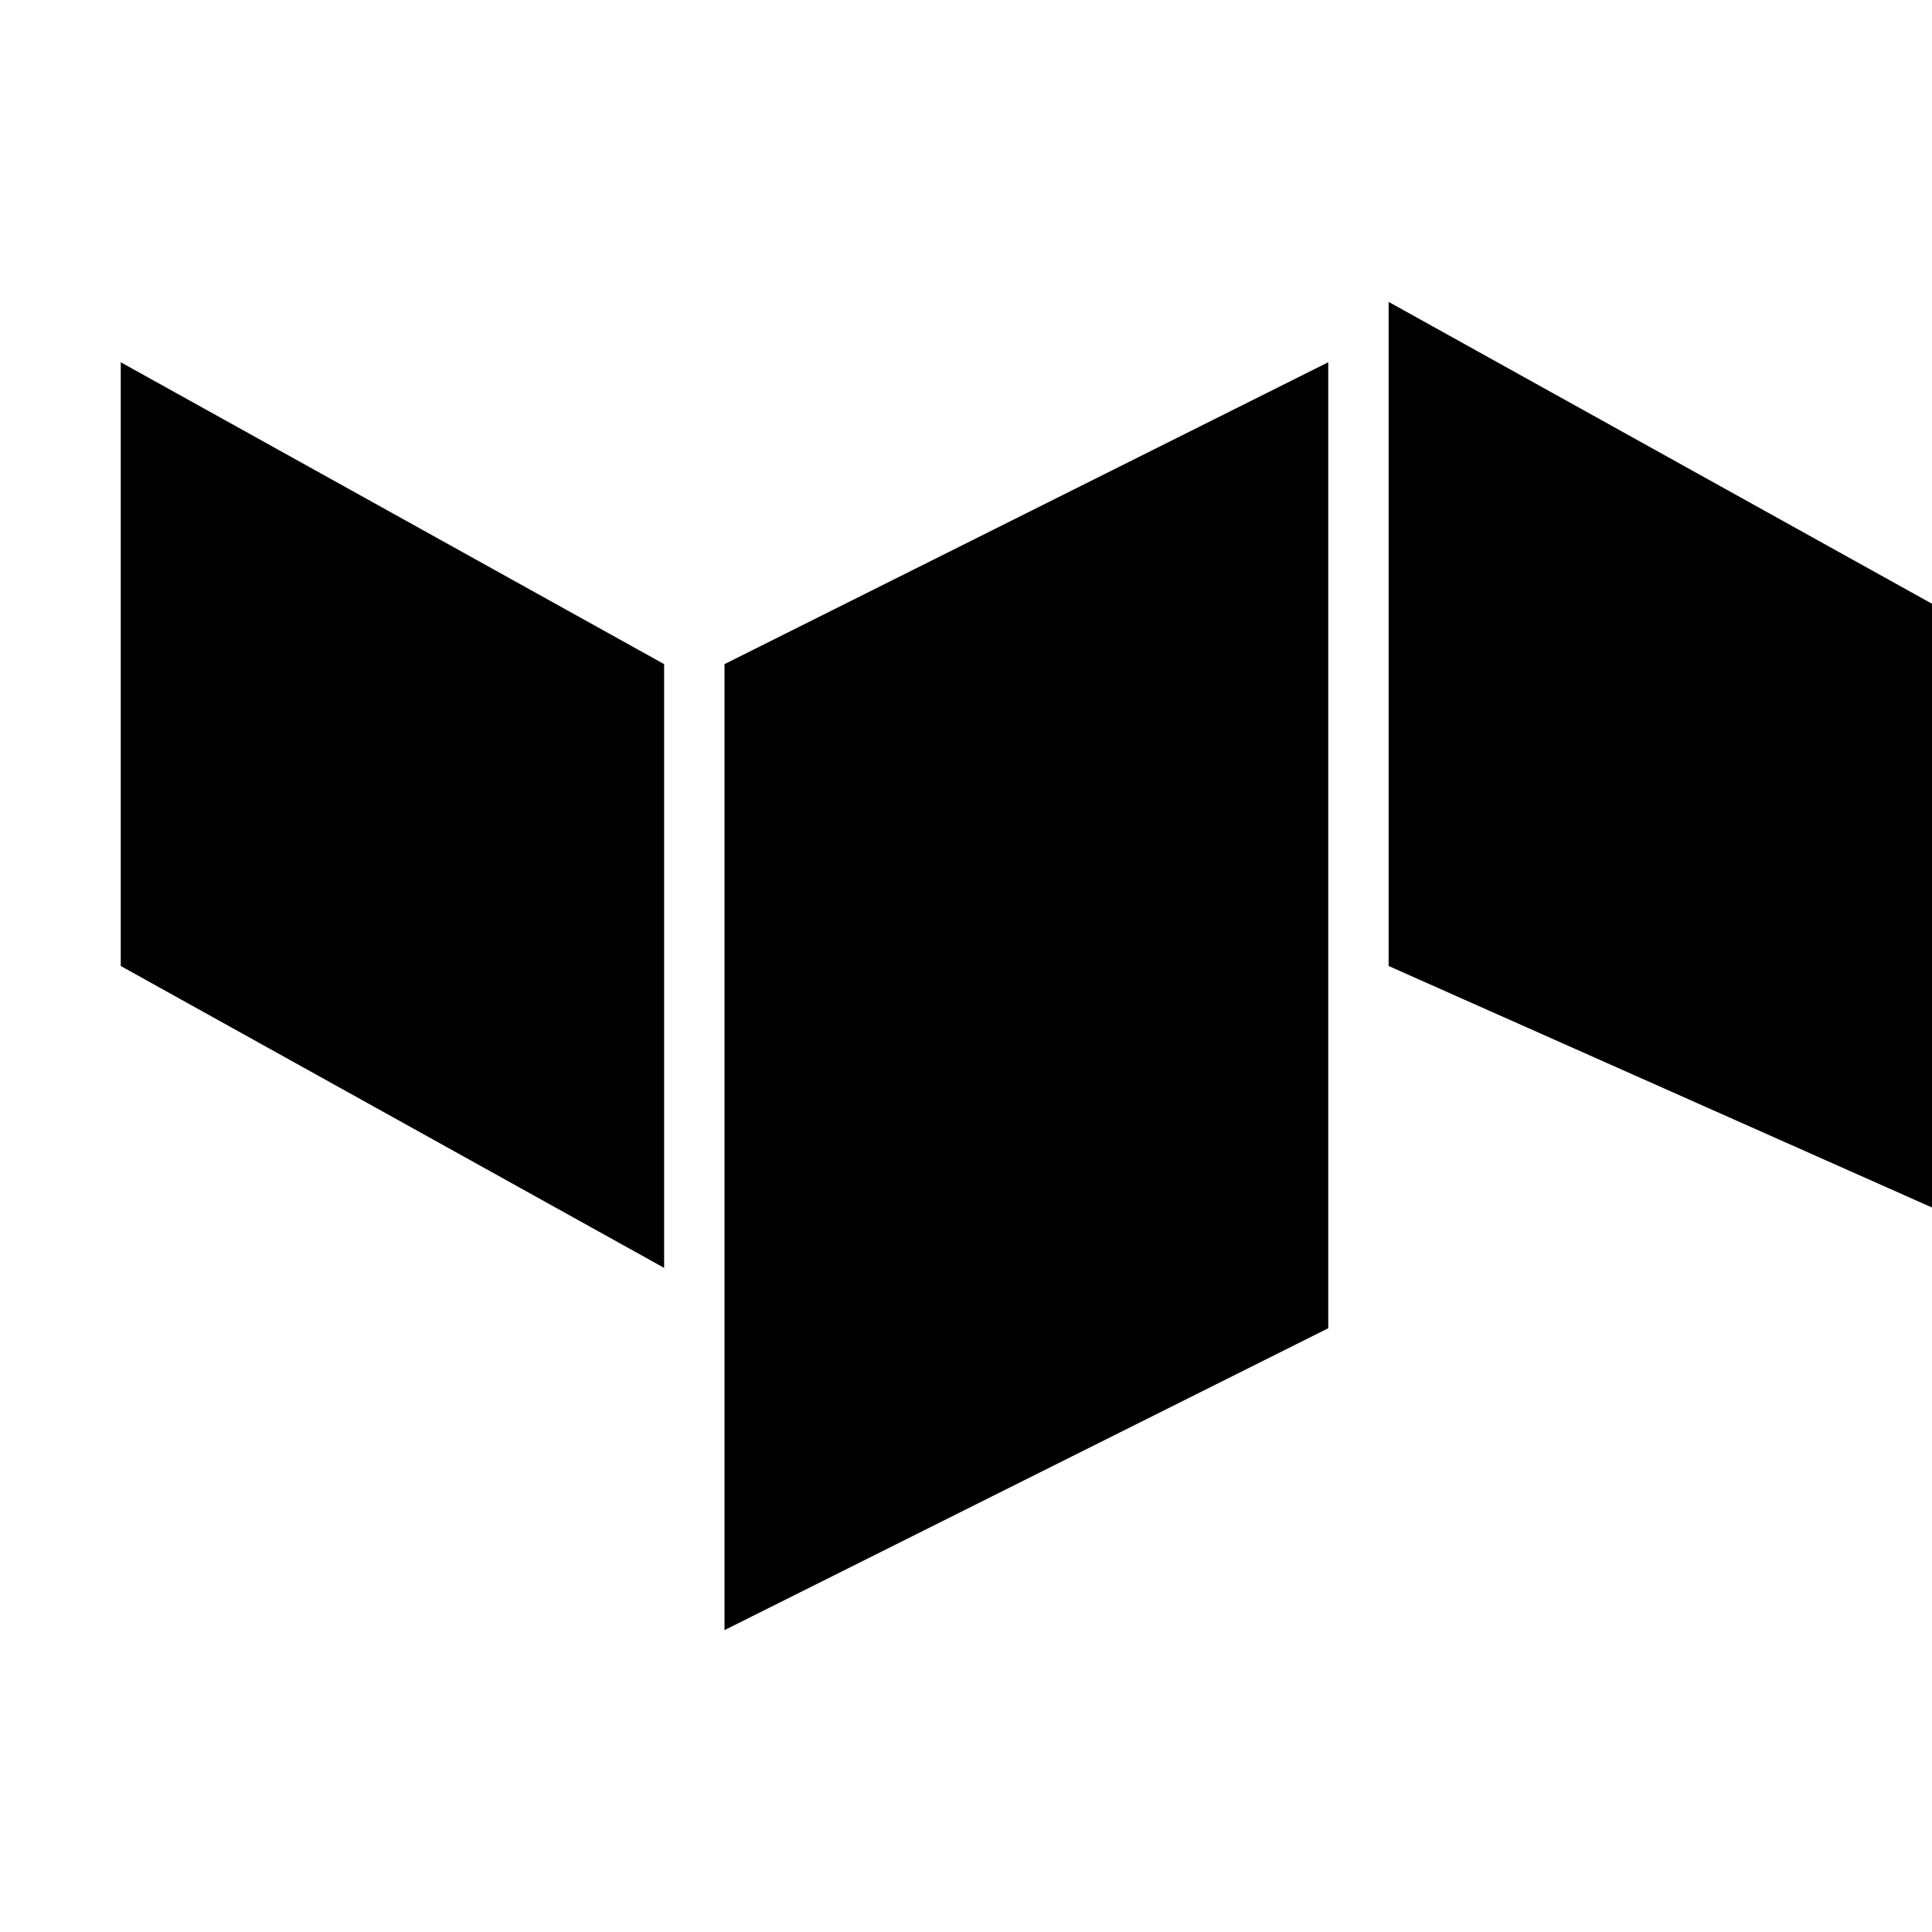<svg viewBox="0 0 24 24" fill="currentColor" xmlns="http://www.w3.org/2000/svg">
  <path d="M1.5 4.5l6.75 3.75v7.5L1.5 12V4.5zm7.5 3.75L16.5 4.5V12l-7.5 3.75v-7.5zm8.25-3.75v7.5L24 15V7.5l-6.75-3.75zM9 12.75l7.5-3.75v7.5L9 20.25v-7.5z"/>
</svg>